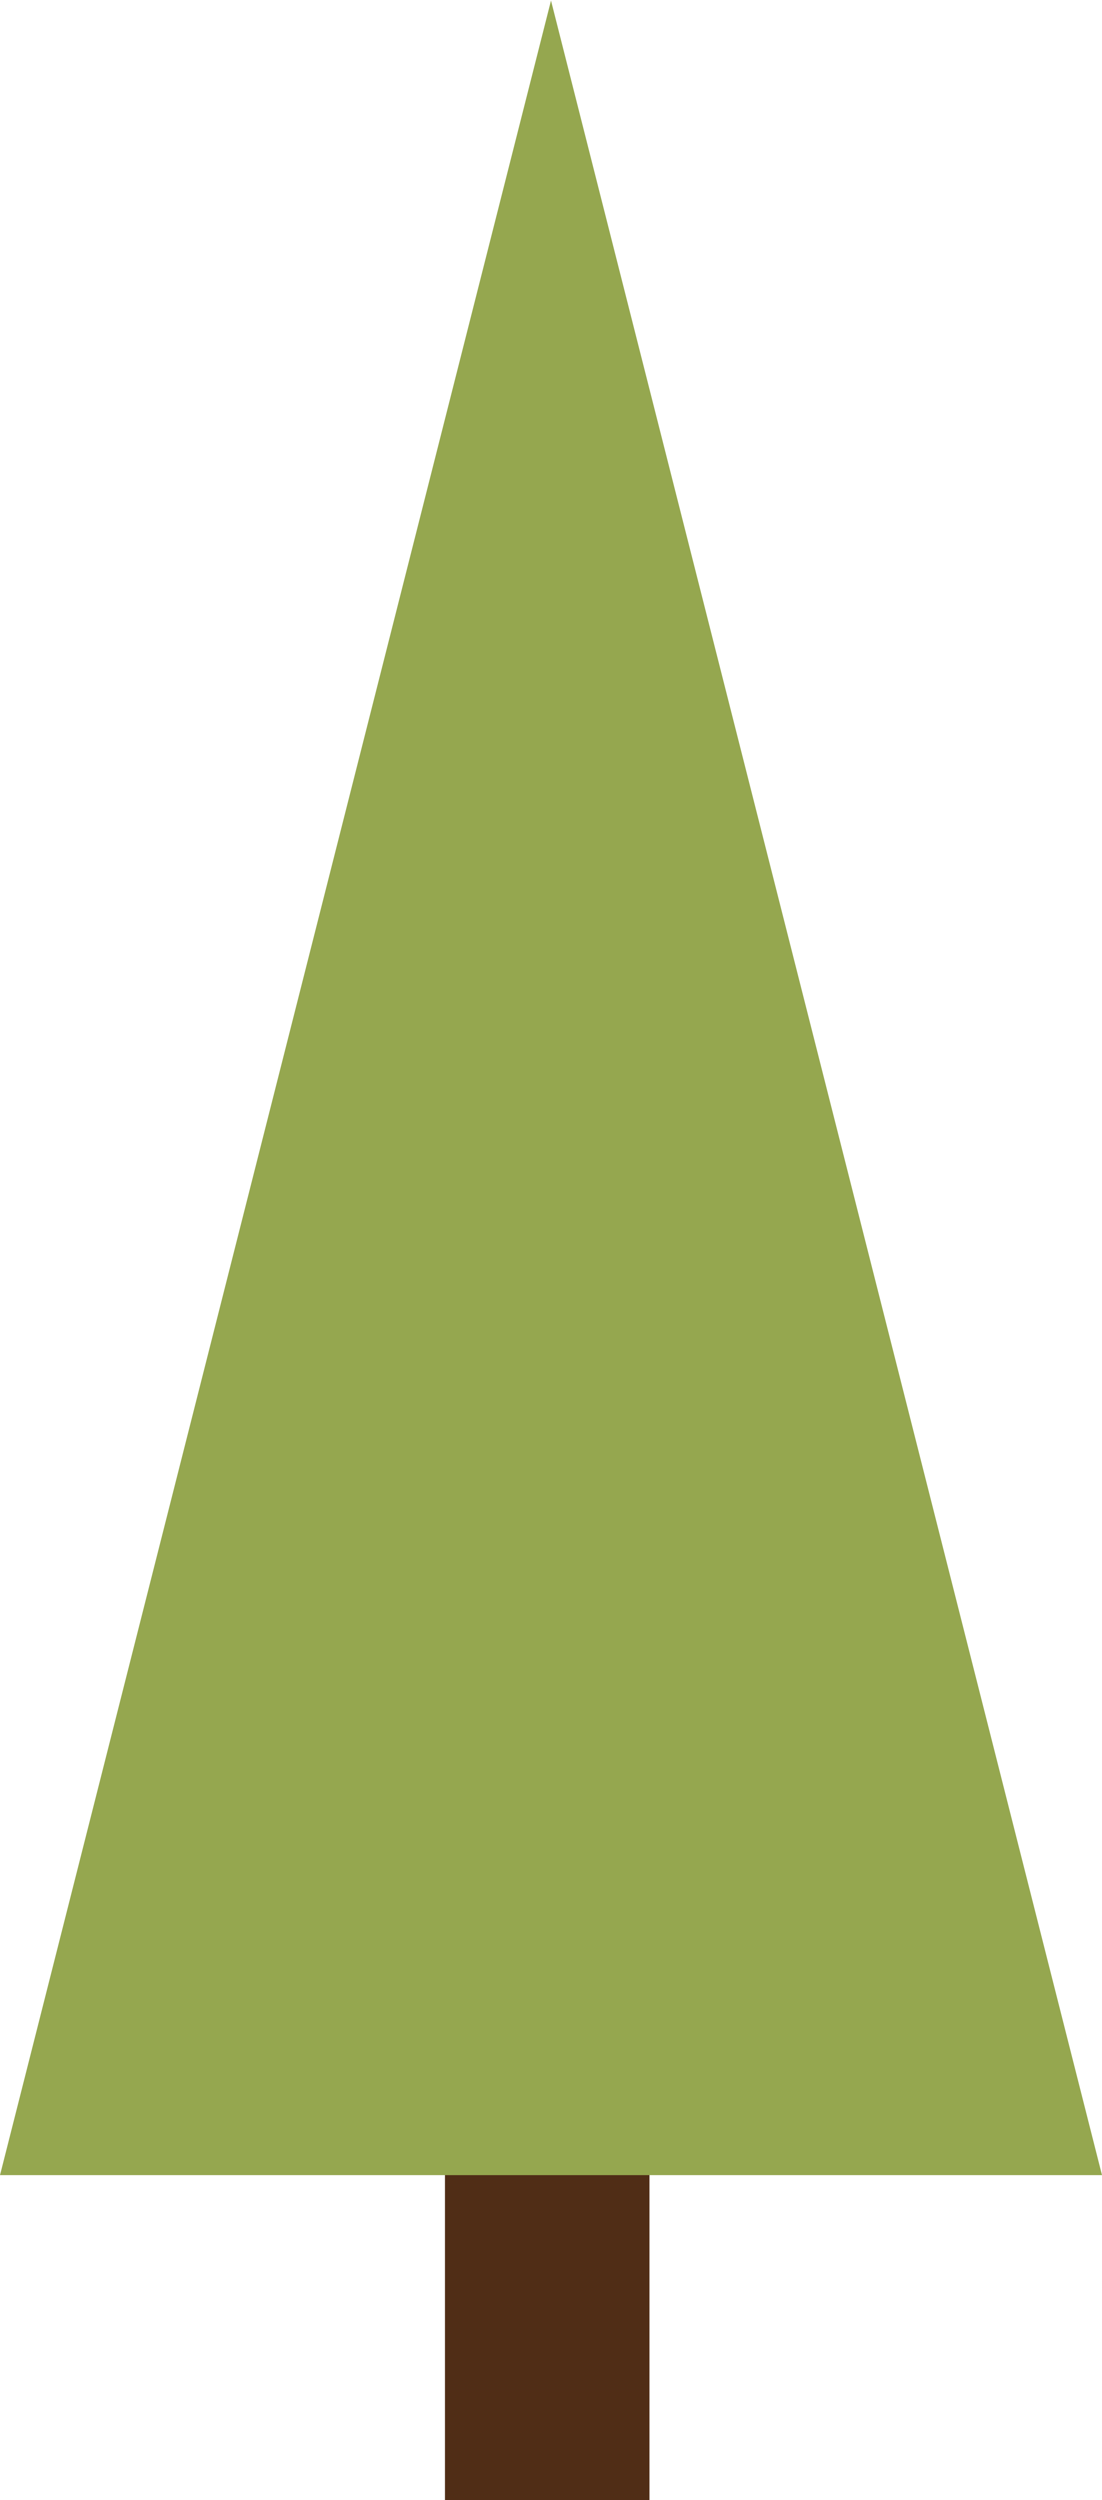 <?xml version="1.0" encoding="UTF-8" standalone="no"?>
<!-- Created with Inkscape (http://www.inkscape.org/) -->

<svg
   xmlns:dc="http://purl.org/dc/elements/1.1/"
   xmlns:cc="http://creativecommons.org/ns#"
   xmlns:rdf="http://www.w3.org/1999/02/22-rdf-syntax-ns#"
   xmlns:svg="http://www.w3.org/2000/svg"
   xmlns="http://www.w3.org/2000/svg"
   xmlns:sodipodi="http://sodipodi.sourceforge.net/DTD/sodipodi-0.dtd"
   xmlns:inkscape="http://www.inkscape.org/namespaces/inkscape"
   width="58.659mm"
   height="133.048mm"
   viewBox="0 0 207.846 471.429"
   id="svg8787"
   version="1.1"
   inkscape:version="0.91 r13725"
   sodipodi:docname="tree3.svg">
  <defs
     id="defs8789" />
  <sodipodi:namedview
     id="base"
     pagecolor="#ffffff"
     bordercolor="#666666"
     borderopacity="1.0"
     inkscape:pageopacity="0.0"
     inkscape:pageshadow="2"
     inkscape:zoom="0.35"
     inkscape:cx="-293.93409"
     inkscape:cy="132.85718"
     inkscape:document-units="px"
     inkscape:current-layer="layer1"
     showgrid="false"
     fit-margin-top="0"
     fit-margin-left="0"
     fit-margin-right="0"
     fit-margin-bottom="0"
     inkscape:window-width="1863"
     inkscape:window-height="1155"
     inkscape:window-x="0"
     inkscape:window-y="1"
     inkscape:window-maximized="1" />
  <g
     inkscape:label="Layer 1"
     inkscape:groupmode="layer"
     id="layer1"
     transform="translate(-204.648,-193.791)">
    <g
       transform="translate(101.429,-30)"
       id="g8587"
       inkscape:export-xdpi="90"
       inkscape:export-ydpi="90">
      <rect
         y="618.077"
         x="187.143"
         height="77.143"
         width="38.571"
         id="rect8018"
         style="fill:#502d16;fill-opacity:1;stroke:#6a3327;stroke-width:0;stroke-linecap:round;stroke-miterlimit:4;stroke-dasharray:none;stroke-opacity:1" />
      <path
         transform="matrix(1,0,0,2.278,8.1802896e-6,-809.844)"
         inkscape:transform-center-y="-68.333342"
         d="m 207.143,453.791 103.923,180 -207.846,0 z"
         inkscape:randomized="0"
         inkscape:rounded="0"
         inkscape:flatsided="true"
         sodipodi:arg2="-0.52359878"
         sodipodi:arg1="-1.5707963"
         sodipodi:r2="60"
         sodipodi:r1="120"
         sodipodi:cy="573.79077"
         sodipodi:cx="207.14285"
         sodipodi:sides="3"
         id="path8016"
         style="fill:#95a74f;fill-opacity:1;stroke:#7a9900;stroke-width:0;stroke-linecap:butt;stroke-linejoin:miter;stroke-miterlimit:1;stroke-dasharray:none;stroke-opacity:1"
         sodipodi:type="star" />
    </g>
  </g>
</svg>
